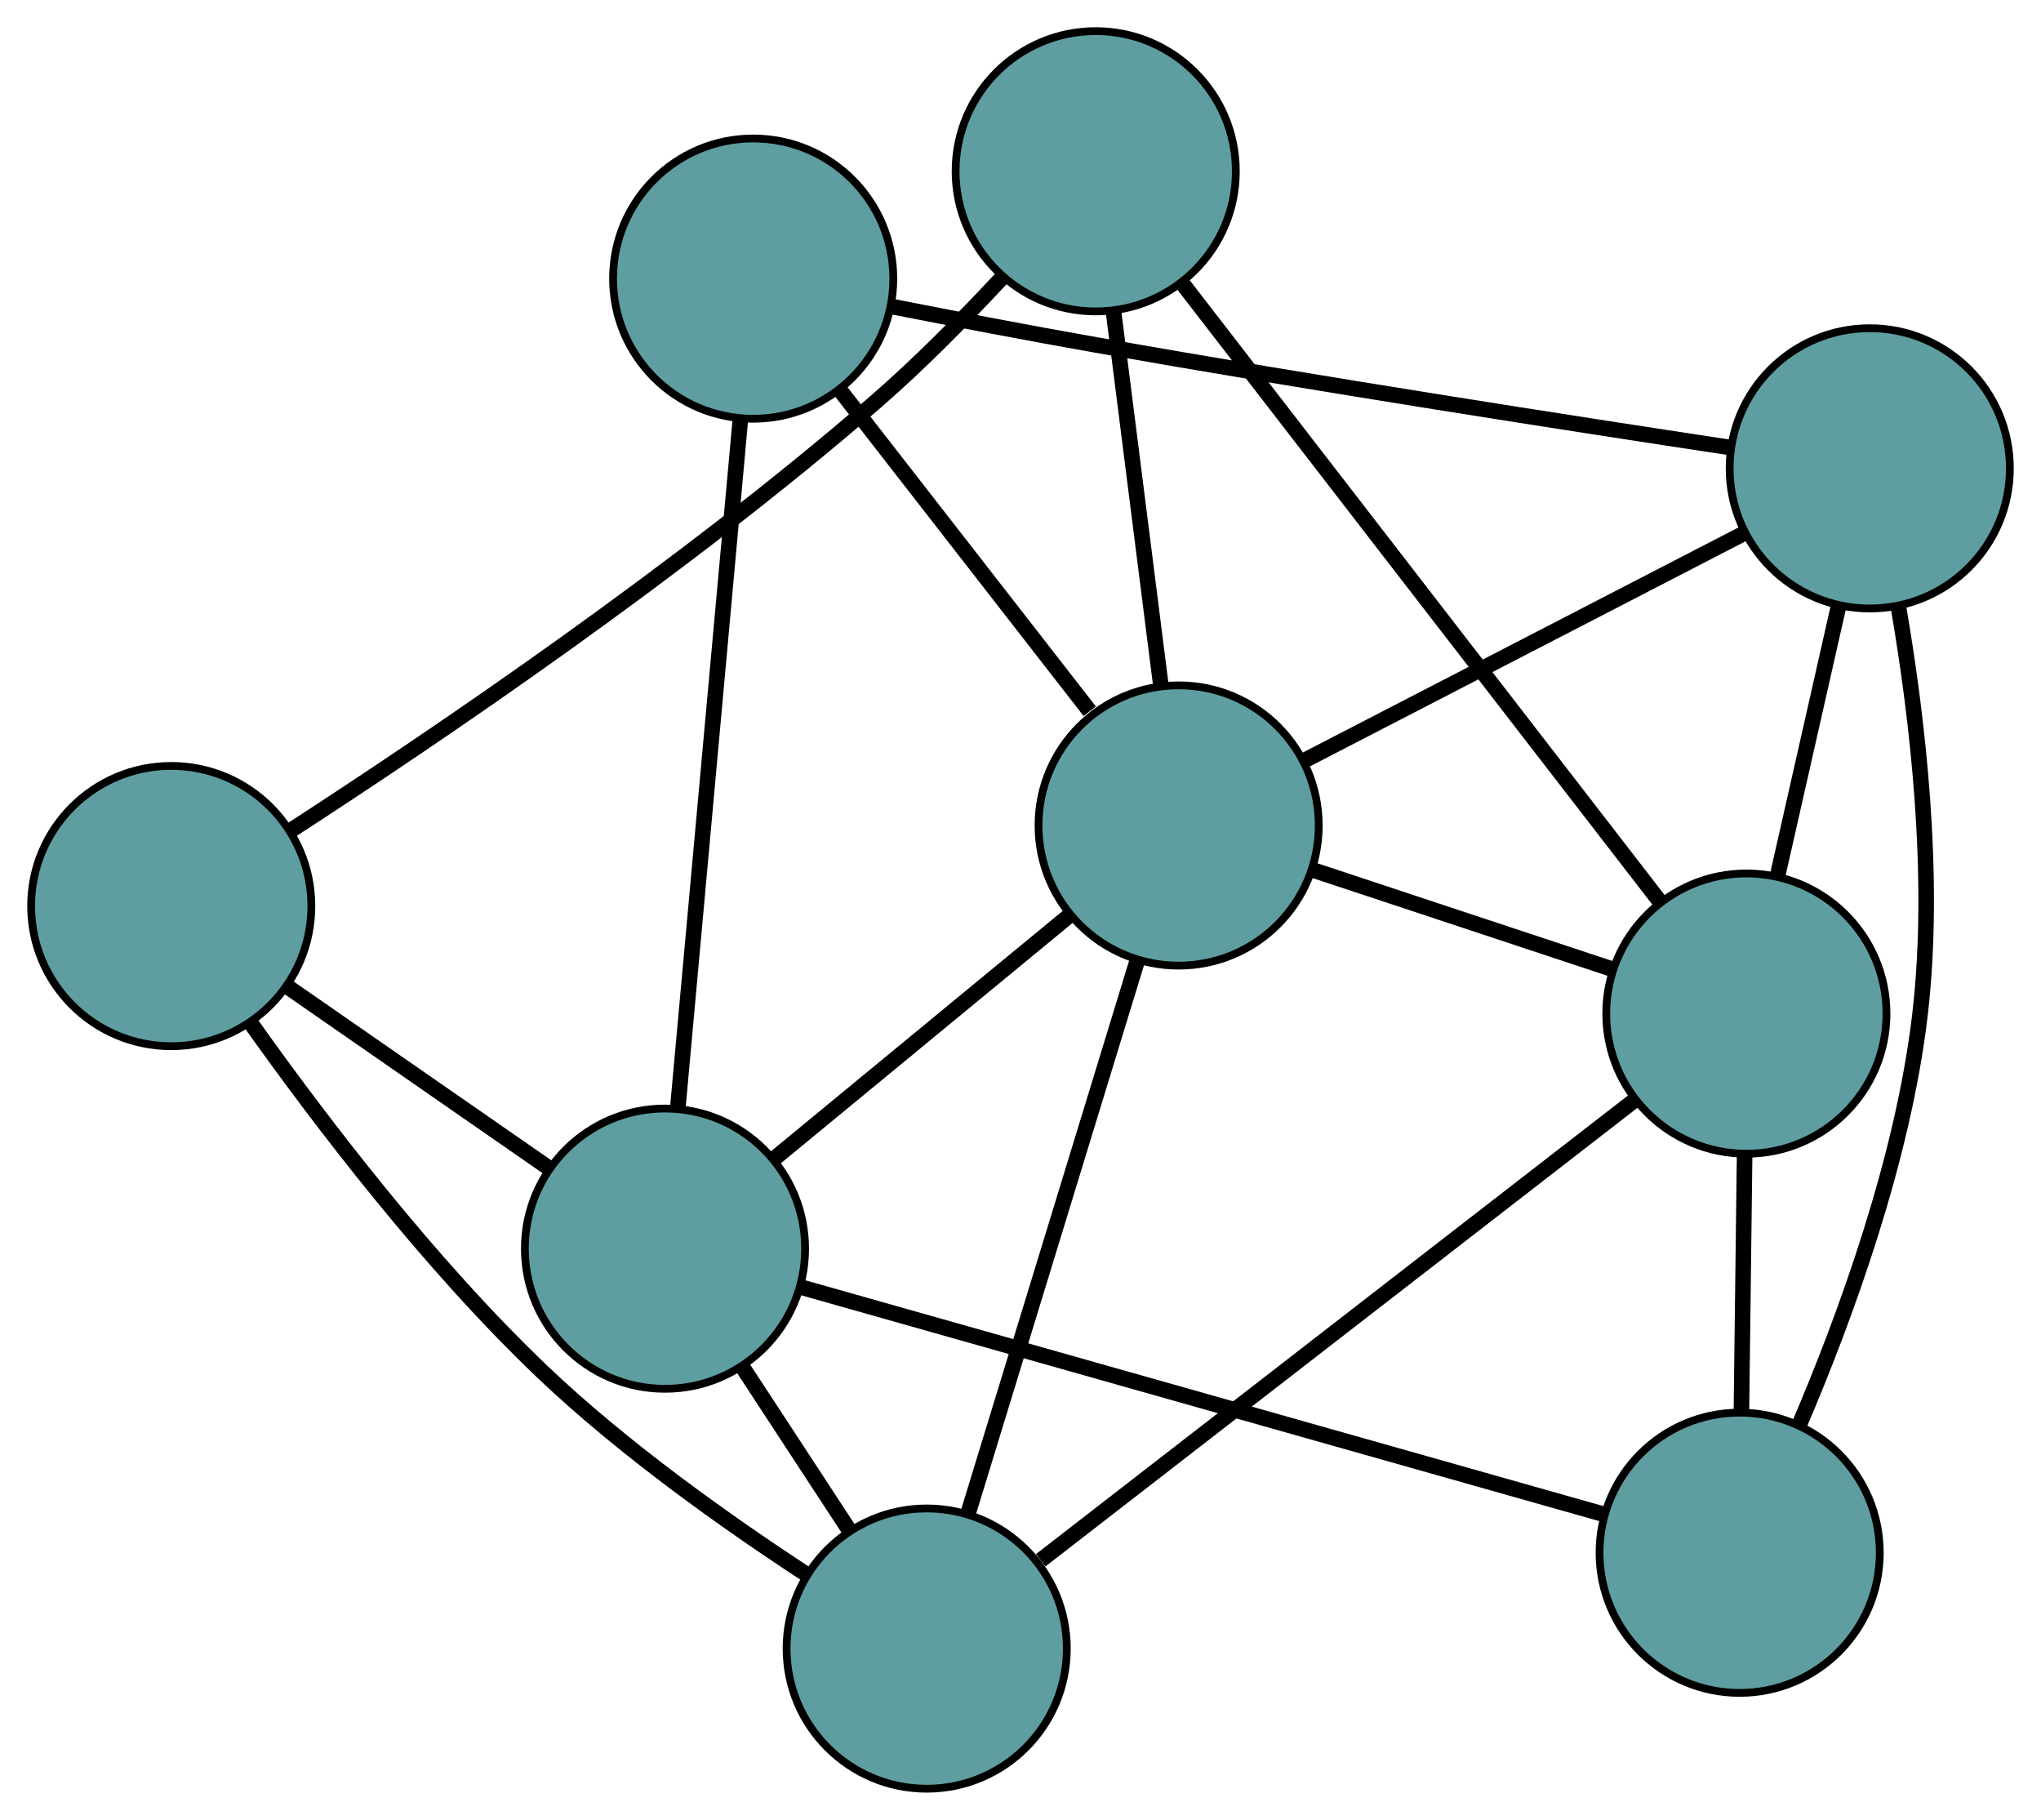 <?xml version="1.0" encoding="UTF-8" standalone="no"?>
<!DOCTYPE svg PUBLIC "-//W3C//DTD SVG 1.1//EN"
 "http://www.w3.org/Graphics/SVG/1.1/DTD/svg11.dtd">
<!-- Generated by graphviz version 2.36.0 (20140111.2315)
 -->
<!-- Title: G Pages: 1 -->
<svg width="100%" height="100%"
 viewBox="0.00 0.00 262.20 233.76" xmlns="http://www.w3.org/2000/svg" xmlns:xlink="http://www.w3.org/1999/xlink">
<g id="graph0" class="graph" transform="scale(1 1) rotate(0) translate(4 229.759)">
<title>G</title>
<!-- 0 -->
<g id="node1" class="node"><title>0</title>
<ellipse fill="cadetblue" stroke="black" cx="219.488" cy="-30.309" rx="18" ry="18"/>
</g>
<!-- 4 -->
<g id="node5" class="node"><title>4</title>
<ellipse fill="cadetblue" stroke="black" cx="236.202" cy="-169.6" rx="18" ry="18"/>
</g>
<!-- 0&#45;&#45;4 -->
<g id="edge1" class="edge"><title>0&#45;&#45;4</title>
<path fill="none" stroke="black" stroke-width="2" d="M227.111,-46.656C232.997,-60.416 240.494,-80.799 242.67,-99.565 244.724,-117.274 242.331,-137.563 239.896,-151.729"/>
</g>
<!-- 6 -->
<g id="node7" class="node"><title>6</title>
<ellipse fill="cadetblue" stroke="black" cx="220.35" cy="-99.563" rx="18" ry="18"/>
</g>
<!-- 0&#45;&#45;6 -->
<g id="edge2" class="edge"><title>0&#45;&#45;6</title>
<path fill="none" stroke="black" stroke-width="2" d="M219.714,-48.505C219.84,-58.604 219.996,-71.13 220.122,-81.248"/>
</g>
<!-- 7 -->
<g id="node8" class="node"><title>7</title>
<ellipse fill="cadetblue" stroke="black" cx="81.43" cy="-69.369" rx="18" ry="18"/>
</g>
<!-- 0&#45;&#45;7 -->
<g id="edge3" class="edge"><title>0&#45;&#45;7</title>
<path fill="none" stroke="black" stroke-width="2" d="M202.002,-35.256C175.446,-42.77 125.244,-56.973 98.773,-64.463"/>
</g>
<!-- 1 -->
<g id="node2" class="node"><title>1</title>
<ellipse fill="cadetblue" stroke="black" cx="92.759" cy="-193.971" rx="18" ry="18"/>
</g>
<!-- 1&#45;&#45;4 -->
<g id="edge4" class="edge"><title>1&#45;&#45;4</title>
<path fill="none" stroke="black" stroke-width="2" d="M110.759,-190.349C118.744,-188.779 128.261,-186.956 136.863,-185.439 165.241,-180.433 198.305,-175.3 218.226,-172.284"/>
</g>
<!-- 1&#45;&#45;7 -->
<g id="edge5" class="edge"><title>1&#45;&#45;7</title>
<path fill="none" stroke="black" stroke-width="2" d="M91.112,-175.853C88.964,-152.229 85.228,-111.144 83.079,-87.509"/>
</g>
<!-- 8 -->
<g id="node9" class="node"><title>8</title>
<ellipse fill="cadetblue" stroke="black" cx="147.415" cy="-123.726" rx="18" ry="18"/>
</g>
<!-- 1&#45;&#45;8 -->
<g id="edge6" class="edge"><title>1&#45;&#45;8</title>
<path fill="none" stroke="black" stroke-width="2" d="M103.82,-179.756C113.177,-167.729 126.536,-150.56 135.995,-138.403"/>
</g>
<!-- 2 -->
<g id="node3" class="node"><title>2</title>
<ellipse fill="cadetblue" stroke="black" cx="115.05" cy="-18" rx="18" ry="18"/>
</g>
<!-- 5 -->
<g id="node6" class="node"><title>5</title>
<ellipse fill="cadetblue" stroke="black" cx="18" cy="-113.376" rx="18" ry="18"/>
</g>
<!-- 2&#45;&#45;5 -->
<g id="edge7" class="edge"><title>2&#45;&#45;5</title>
<path fill="none" stroke="black" stroke-width="2" d="M99.542,-27.575C89.38,-34.219 76.104,-43.627 65.707,-53.527 51.176,-67.363 37.189,-85.7 28.16,-98.413"/>
</g>
<!-- 2&#45;&#45;6 -->
<g id="edge8" class="edge"><title>2&#45;&#45;6</title>
<path fill="none" stroke="black" stroke-width="2" d="M129.692,-29.341C149.81,-44.924 185.781,-72.786 205.833,-88.318"/>
</g>
<!-- 2&#45;&#45;7 -->
<g id="edge9" class="edge"><title>2&#45;&#45;7</title>
<path fill="none" stroke="black" stroke-width="2" d="M105.145,-33.135C100.806,-39.764 95.725,-47.528 91.381,-54.165"/>
</g>
<!-- 2&#45;&#45;8 -->
<g id="edge10" class="edge"><title>2&#45;&#45;8</title>
<path fill="none" stroke="black" stroke-width="2" d="M120.395,-35.459C126.391,-55.048 136.063,-86.642 142.062,-106.242"/>
</g>
<!-- 3 -->
<g id="node4" class="node"><title>3</title>
<ellipse fill="cadetblue" stroke="black" cx="136.764" cy="-207.759" rx="18" ry="18"/>
</g>
<!-- 3&#45;&#45;5 -->
<g id="edge11" class="edge"><title>3&#45;&#45;5</title>
<path fill="none" stroke="black" stroke-width="2" d="M124.636,-193.994C119.833,-188.831 114.136,-183.049 108.568,-178.214 83.746,-156.661 51.952,-135.141 33.392,-123.114"/>
</g>
<!-- 3&#45;&#45;6 -->
<g id="edge12" class="edge"><title>3&#45;&#45;6</title>
<path fill="none" stroke="black" stroke-width="2" d="M148.036,-193.167C164.079,-172.402 193.312,-134.561 209.256,-113.924"/>
</g>
<!-- 3&#45;&#45;8 -->
<g id="edge13" class="edge"><title>3&#45;&#45;8</title>
<path fill="none" stroke="black" stroke-width="2" d="M139.075,-189.525C140.874,-175.333 143.356,-155.744 145.145,-141.636"/>
</g>
<!-- 4&#45;&#45;6 -->
<g id="edge14" class="edge"><title>4&#45;&#45;6</title>
<path fill="none" stroke="black" stroke-width="2" d="M232.202,-151.927C229.817,-141.391 226.798,-128.052 224.404,-117.474"/>
</g>
<!-- 4&#45;&#45;8 -->
<g id="edge15" class="edge"><title>4&#45;&#45;8</title>
<path fill="none" stroke="black" stroke-width="2" d="M219.917,-161.186C203.897,-152.909 179.581,-140.345 163.596,-132.087"/>
</g>
<!-- 5&#45;&#45;7 -->
<g id="edge16" class="edge"><title>5&#45;&#45;7</title>
<path fill="none" stroke="black" stroke-width="2" d="M33.032,-102.947C43.143,-95.932 56.417,-86.723 66.506,-79.724"/>
</g>
<!-- 6&#45;&#45;8 -->
<g id="edge17" class="edge"><title>6&#45;&#45;8</title>
<path fill="none" stroke="black" stroke-width="2" d="M203.065,-105.289C191.439,-109.141 176.176,-114.198 164.575,-118.041"/>
</g>
<!-- 7&#45;&#45;8 -->
<g id="edge18" class="edge"><title>7&#45;&#45;8</title>
<path fill="none" stroke="black" stroke-width="2" d="M95.424,-80.897C106.621,-90.122 122.249,-102.995 133.441,-112.215"/>
</g>
</g>
</svg>

